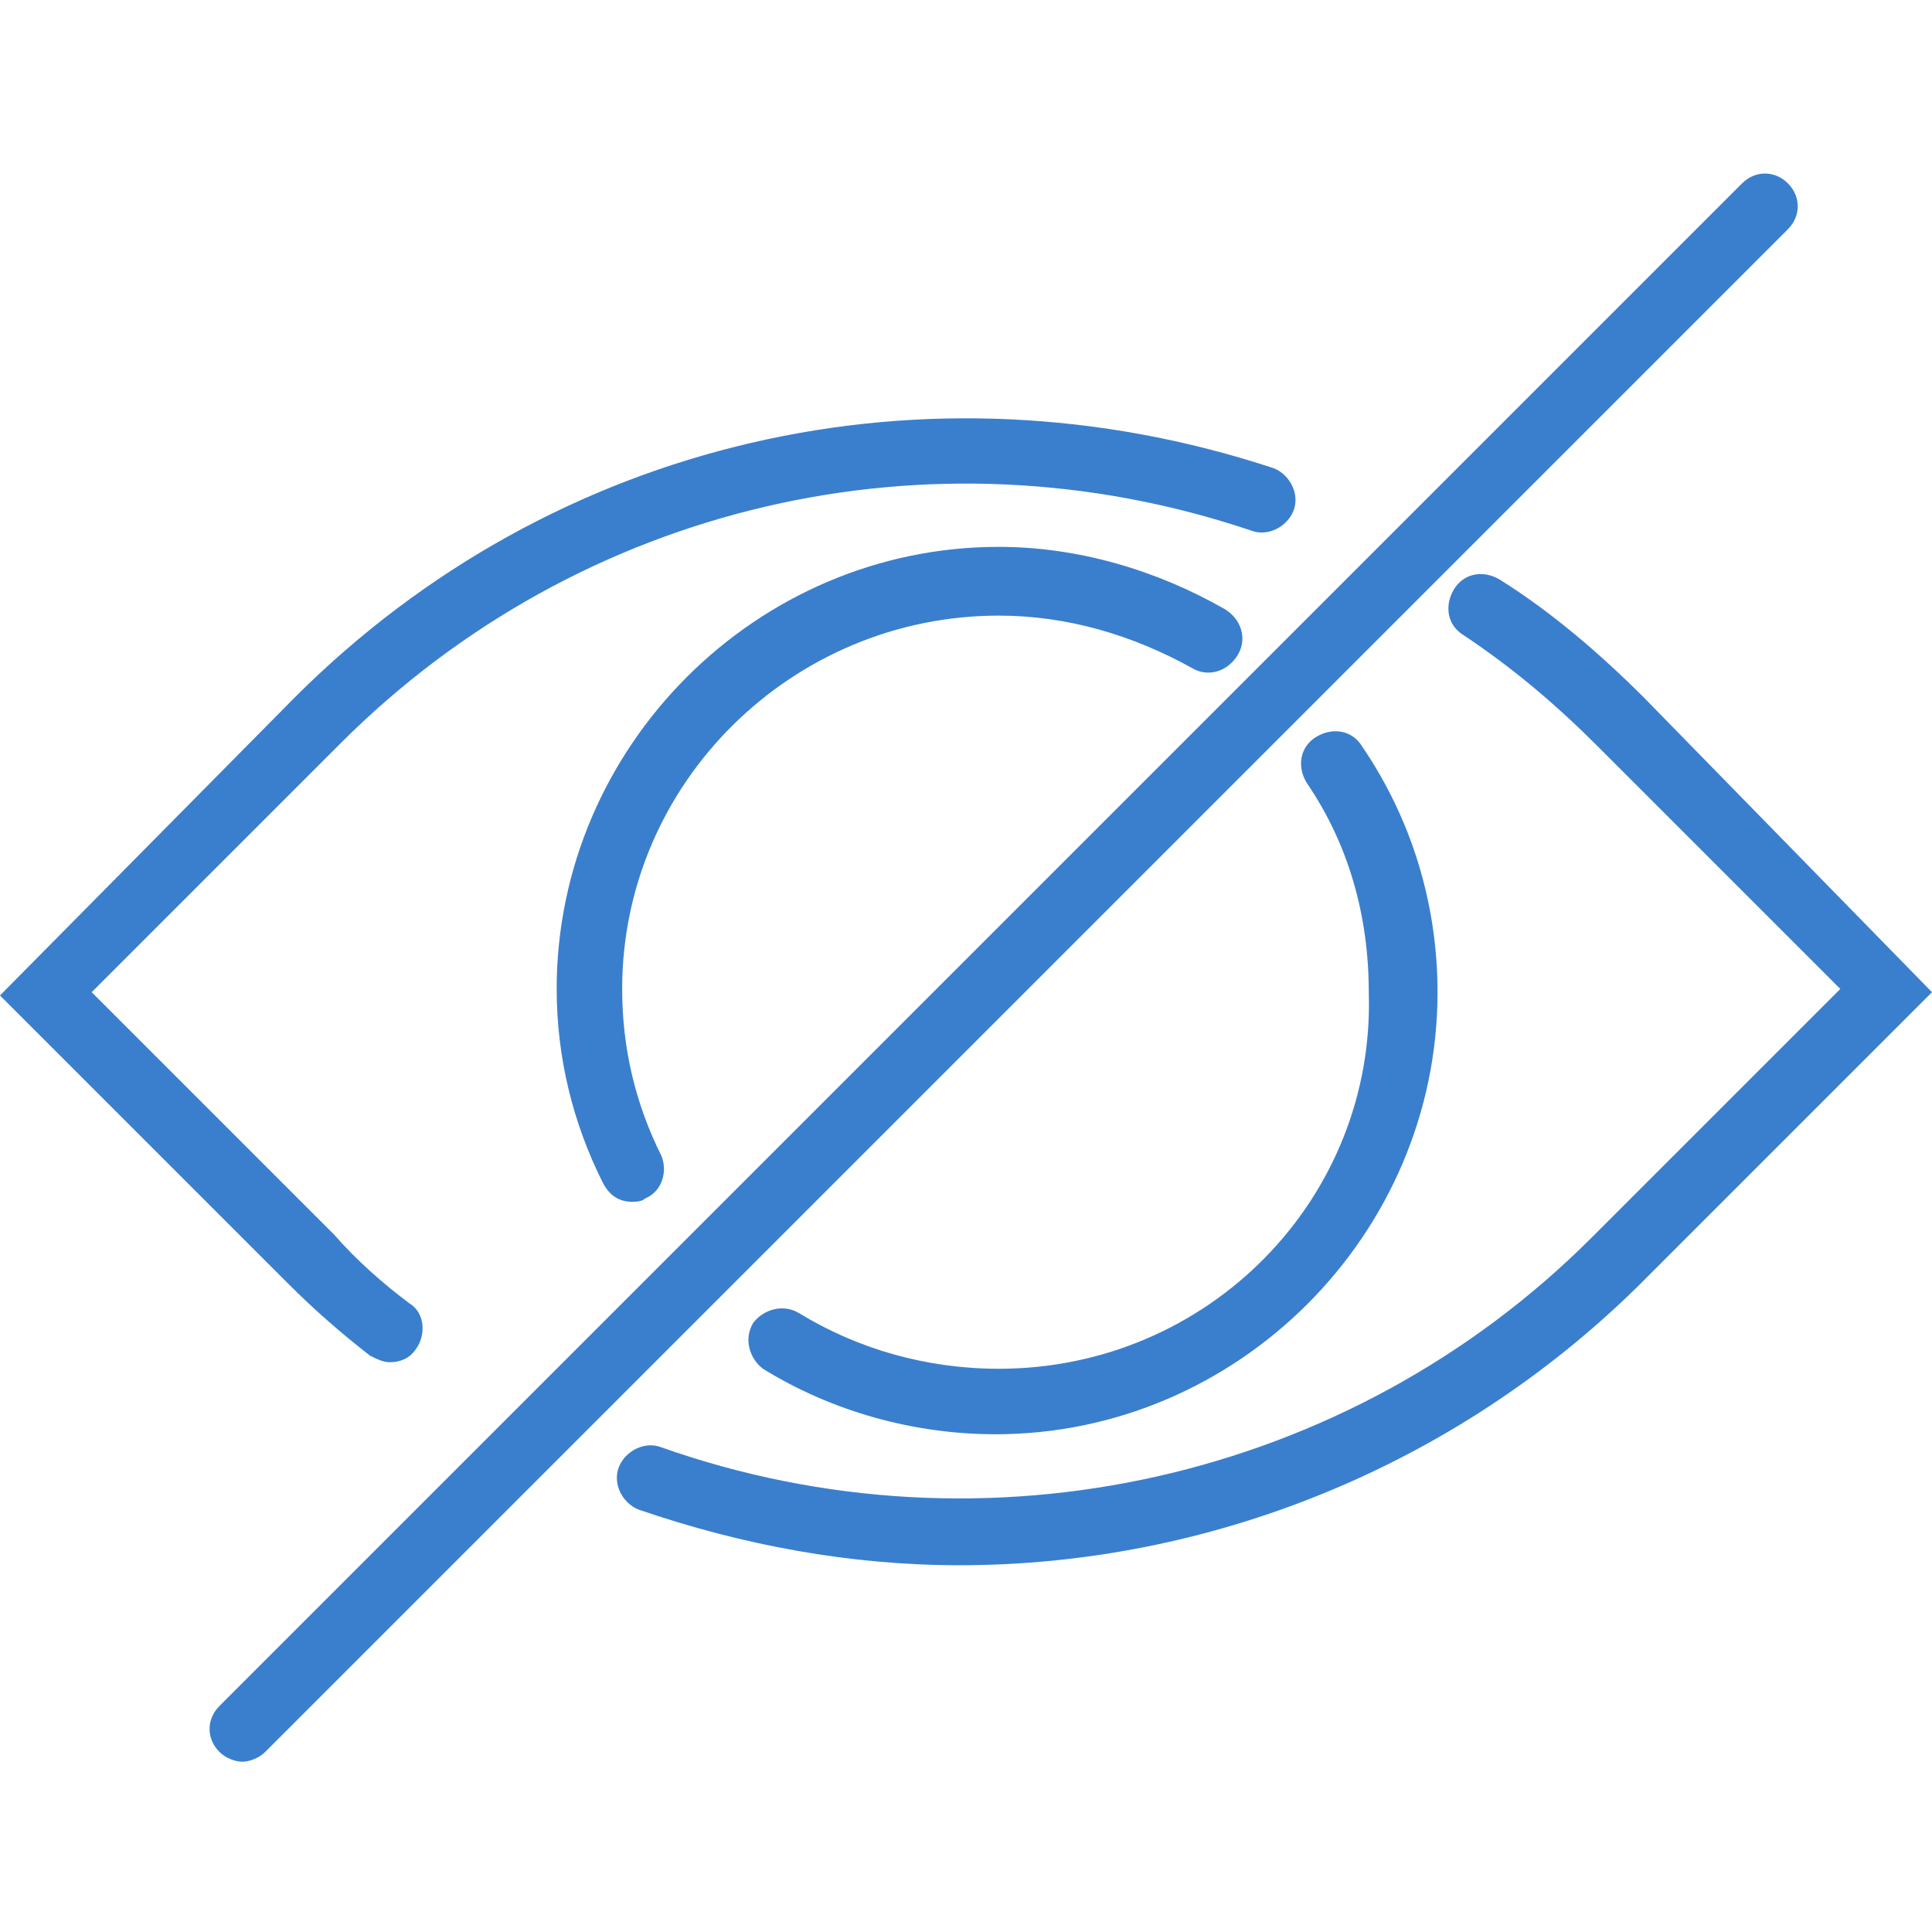 <svg xmlns="http://www.w3.org/2000/svg" version="1.1" x="0" y="0" viewBox="0 0 59 59"><path fill="#3a7fcd" d="M11.3 41.4c0.2 0.1 0.4 0.2 0.6 0.2 0.3 0 0.6-0.1 0.8-0.4 0.3-0.4 0.3-1.1-0.2-1.4 -0.8-0.6-1.6-1.3-2.3-2.1l-7.4-7.4 7.6-7.6c7.3-7.3 18-9.8 27.8-6.5 0.5 0.2 1.1-0.1 1.3-0.6 0.2-0.5-0.1-1.1-0.6-1.3 -10.6-3.5-22-0.9-29.9 7L0 30.4l8.8 8.8C9.6 40 10.4 40.7 11.3 41.4zM50.2 21.3c-1.3-1.3-2.8-2.6-4.4-3.6 -0.5-0.3-1.1-0.2-1.4 0.3 -0.3 0.5-0.2 1.1 0.3 1.4 1.5 1 2.8 2.1 4.1 3.4l7.4 7.4 -7.6 7.6c-7.4 7.4-18.5 9.9-28.4 6.4 -0.5-0.2-1.1 0.1-1.3 0.6 -0.2 0.5 0.1 1.1 0.6 1.3 3.2 1.1 6.5 1.7 9.8 1.7 7.6 0 15.1-3 20.7-8.5l9-9L50.2 21.3zM30.5 41.8c-2.2 0-4.3-0.6-6.1-1.7 -0.5-0.3-1.1-0.1-1.4 0.3 -0.3 0.5-0.1 1.1 0.3 1.4 2.1 1.3 4.6 2 7.1 2 7.4 0 13.5-6.1 13.5-13.5 0-2.7-0.8-5.3-2.3-7.5 -0.3-0.5-0.9-0.6-1.4-0.3 -0.5 0.3-0.6 0.9-0.3 1.4 1.3 1.9 1.9 4.1 1.9 6.4C42 36.6 36.9 41.8 30.5 41.8zM30.5 18.8c2.1 0 4.1 0.6 5.9 1.6 0.5 0.3 1.1 0.1 1.4-0.4 0.3-0.5 0.1-1.1-0.4-1.4 -2.1-1.2-4.5-1.9-6.9-1.9 -7.4 0-13.5 6.1-13.5 13.5 0 2.1 0.5 4.1 1.4 5.9 0.2 0.4 0.5 0.6 0.9 0.6 0.1 0 0.3 0 0.4-0.1 0.5-0.2 0.7-0.8 0.5-1.3 -0.8-1.6-1.2-3.3-1.2-5.1C19 23.9 24.2 18.8 30.5 18.8zM54.6 5.6c-0.4-0.4-1-0.4-1.4 0l-46.5 46.5c-0.4 0.4-0.4 1 0 1.4 0.2 0.2 0.5 0.3 0.7 0.3s0.5-0.1 0.7-0.3l46.5-46.5C55 6.6 55 6 54.6 5.6z"/></svg>